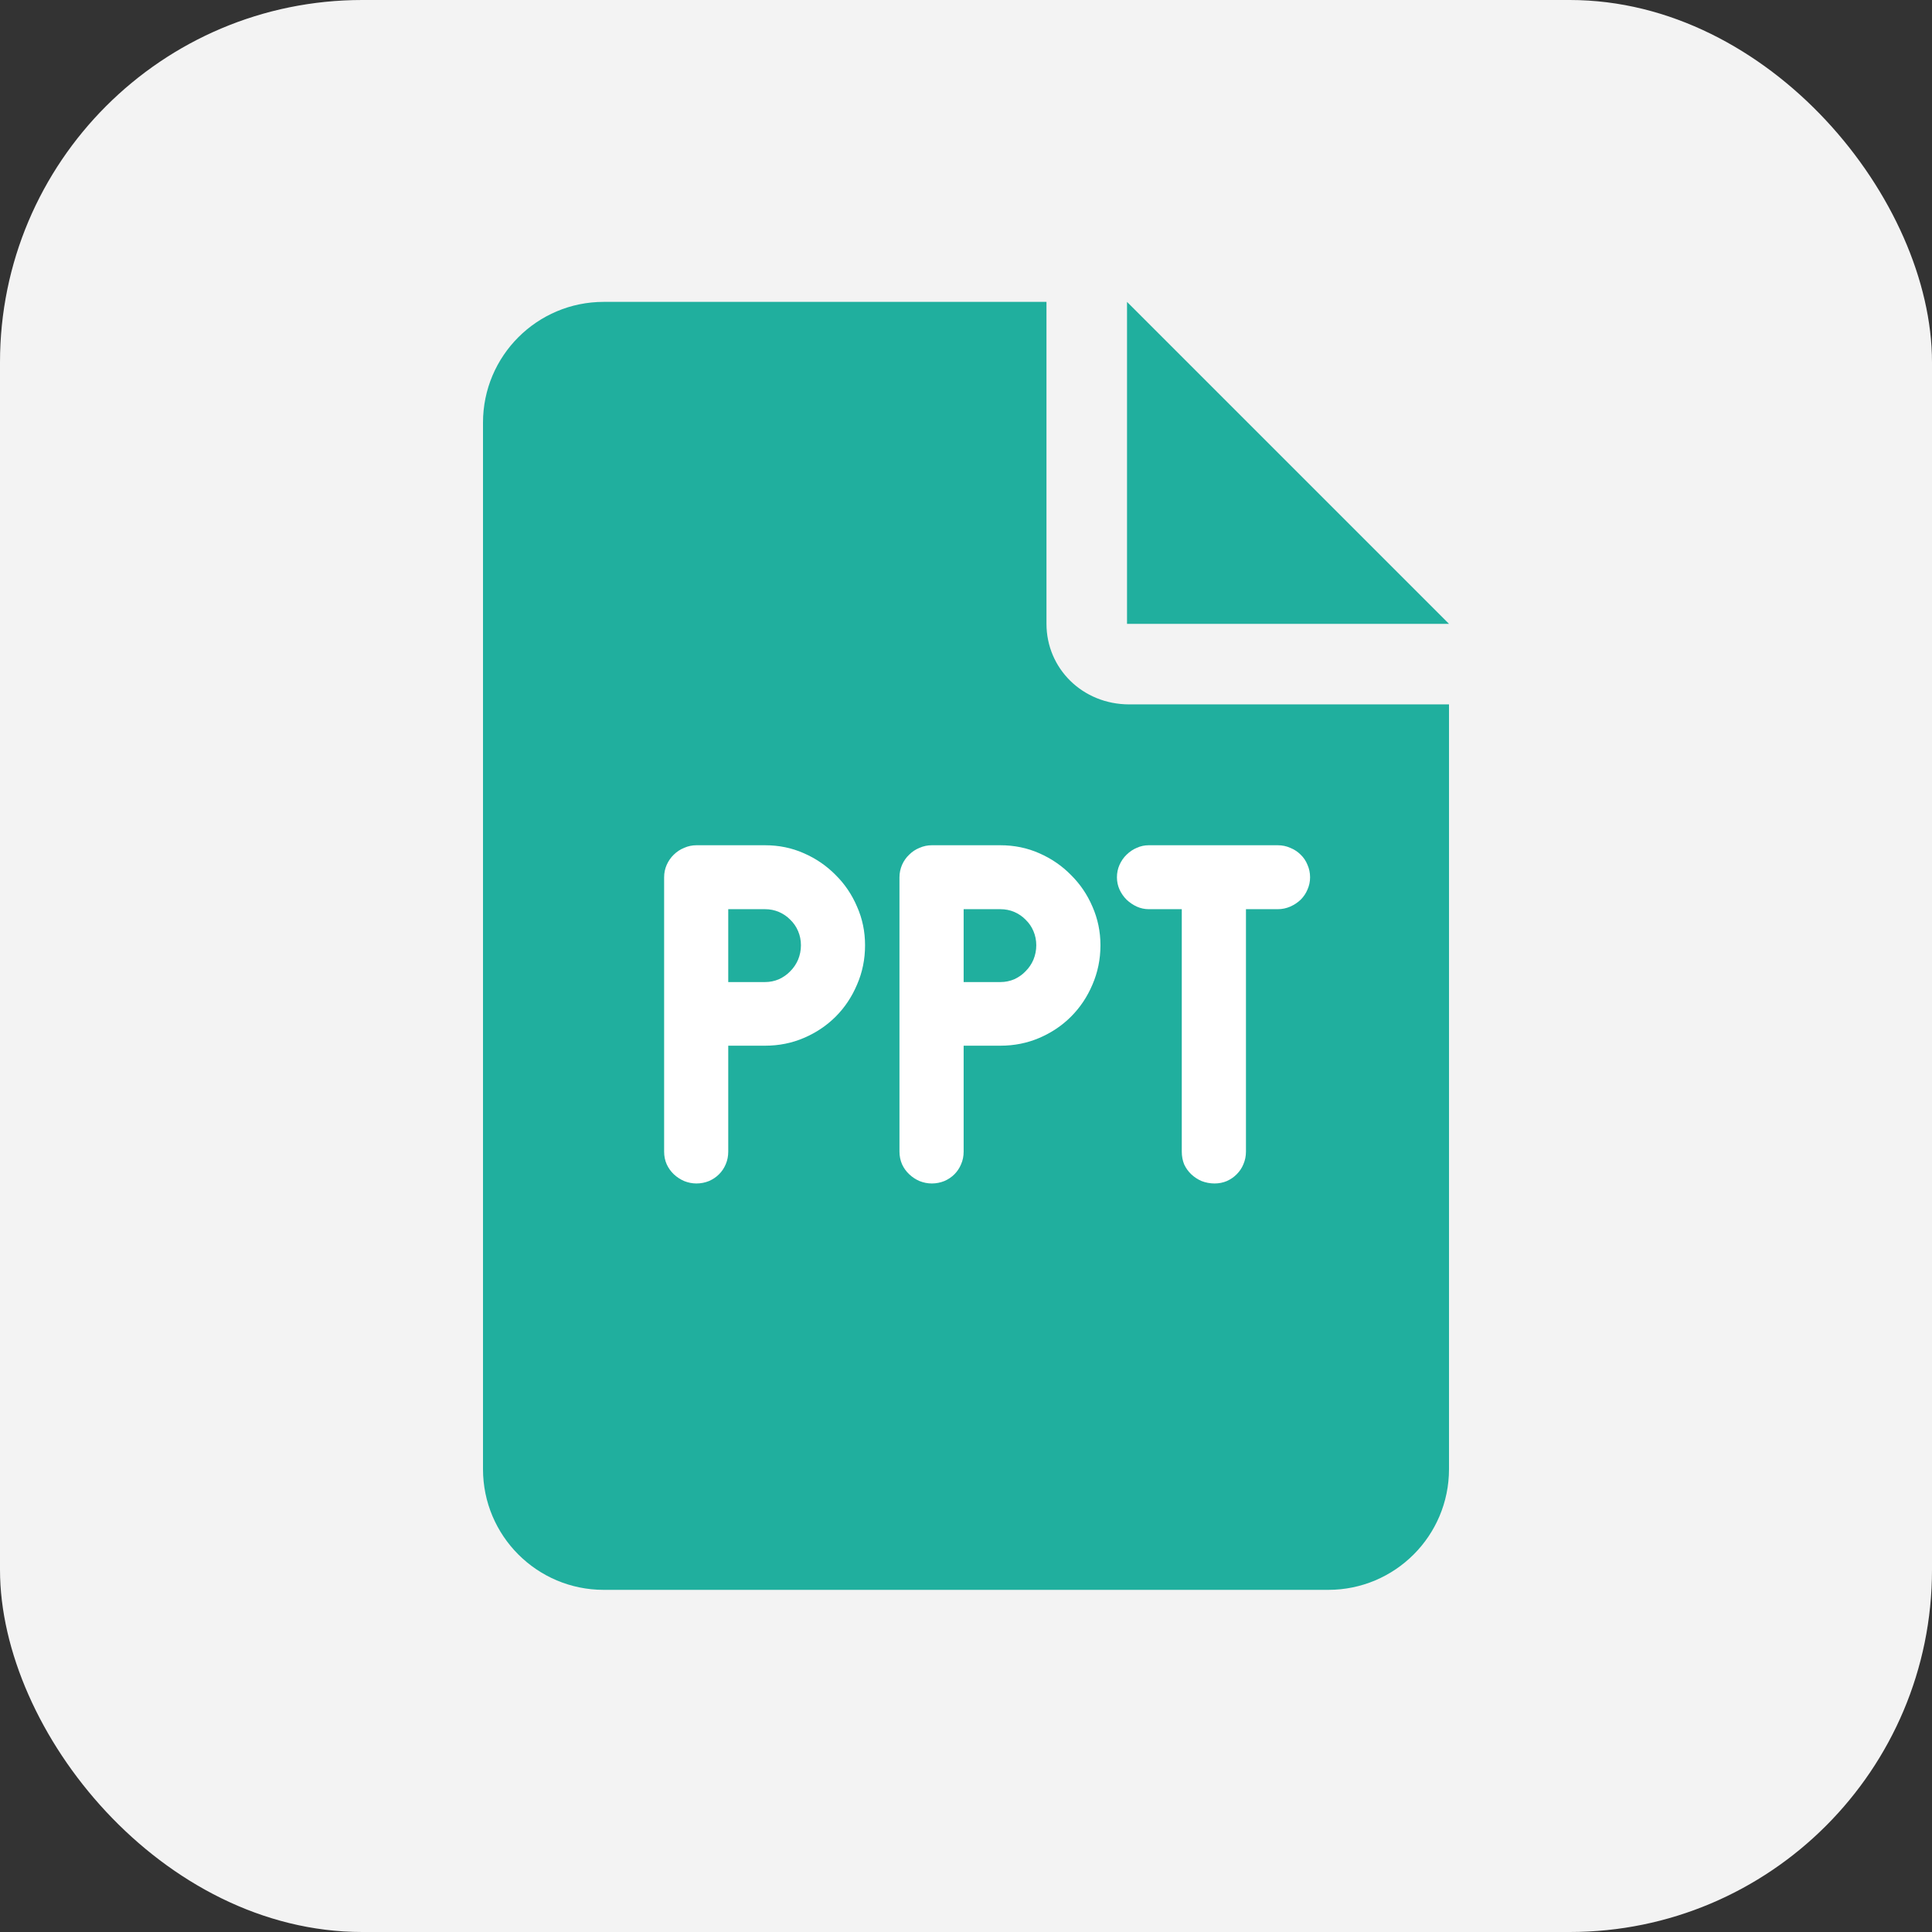 <svg width="32" height="32" viewBox="0 0 32 32" fill="none" xmlns="http://www.w3.org/2000/svg">
<rect x="0" y="0" width="32" height="32" fill="#333333" stroke="none"/>
<rect width="32" height="32" rx="6" fill="#F3F3F3"/>
<path d="M17.333 10.333V5H10C8.895 5 8 5.895 8 7V24.333C8 25.438 8.895 26.333 10 26.333H22C23.105 26.333 24 25.438 24 24.333V11.667H18.704C17.929 11.667 17.333 11.071 17.333 10.333ZM18.667 5V10.333H24L18.667 5Z" fill="#20AF9E"/>
<path d="M12.672 14C12.901 14 13.116 14.044 13.316 14.133C13.517 14.221 13.691 14.341 13.84 14.492C13.991 14.641 14.109 14.815 14.195 15.016C14.284 15.216 14.328 15.43 14.328 15.656C14.328 15.888 14.284 16.105 14.195 16.309C14.109 16.512 13.991 16.689 13.84 16.84C13.691 16.988 13.517 17.105 13.316 17.191C13.116 17.277 12.901 17.32 12.672 17.32H12.062V19.074C12.062 19.15 12.048 19.22 12.02 19.285C11.993 19.348 11.957 19.402 11.91 19.449C11.863 19.496 11.807 19.534 11.742 19.562C11.677 19.588 11.608 19.602 11.535 19.602C11.465 19.602 11.397 19.588 11.332 19.562C11.267 19.534 11.21 19.496 11.16 19.449C11.111 19.402 11.072 19.348 11.043 19.285C11.014 19.22 11 19.15 11 19.074V14.531C11 14.458 11.014 14.389 11.043 14.324C11.072 14.259 11.111 14.203 11.16 14.156C11.21 14.107 11.267 14.069 11.332 14.043C11.397 14.014 11.465 14 11.535 14H12.672ZM12.672 16.266C12.753 16.266 12.829 16.25 12.902 16.219C12.975 16.185 13.038 16.141 13.09 16.086C13.145 16.031 13.188 15.967 13.219 15.895C13.25 15.819 13.266 15.74 13.266 15.656C13.266 15.573 13.25 15.495 13.219 15.422C13.188 15.349 13.145 15.287 13.09 15.234C13.038 15.18 12.975 15.137 12.902 15.105C12.829 15.074 12.753 15.059 12.672 15.059H12.062V16.266H12.672Z" fill="white"/>
<path d="M16.57 14C16.799 14 17.014 14.044 17.215 14.133C17.415 14.221 17.59 14.341 17.738 14.492C17.889 14.641 18.008 14.815 18.094 15.016C18.182 15.216 18.227 15.43 18.227 15.656C18.227 15.888 18.182 16.105 18.094 16.309C18.008 16.512 17.889 16.689 17.738 16.84C17.59 16.988 17.415 17.105 17.215 17.191C17.014 17.277 16.799 17.32 16.57 17.32H15.961V19.074C15.961 19.15 15.947 19.22 15.918 19.285C15.892 19.348 15.855 19.402 15.809 19.449C15.762 19.496 15.706 19.534 15.641 19.562C15.575 19.588 15.507 19.602 15.434 19.602C15.363 19.602 15.296 19.588 15.23 19.562C15.165 19.534 15.108 19.496 15.059 19.449C15.009 19.402 14.97 19.348 14.941 19.285C14.913 19.22 14.898 19.15 14.898 19.074V14.531C14.898 14.458 14.913 14.389 14.941 14.324C14.97 14.259 15.009 14.203 15.059 14.156C15.108 14.107 15.165 14.069 15.23 14.043C15.296 14.014 15.363 14 15.434 14H16.57ZM16.57 16.266C16.651 16.266 16.728 16.25 16.801 16.219C16.874 16.185 16.936 16.141 16.988 16.086C17.043 16.031 17.086 15.967 17.117 15.895C17.148 15.819 17.164 15.74 17.164 15.656C17.164 15.573 17.148 15.495 17.117 15.422C17.086 15.349 17.043 15.287 16.988 15.234C16.936 15.18 16.874 15.137 16.801 15.105C16.728 15.074 16.651 15.059 16.57 15.059H15.961V16.266H16.57Z" fill="white"/>
<path d="M21.164 14C21.237 14 21.306 14.014 21.371 14.043C21.436 14.069 21.494 14.107 21.543 14.156C21.592 14.203 21.63 14.259 21.656 14.324C21.685 14.389 21.699 14.458 21.699 14.531C21.699 14.602 21.685 14.669 21.656 14.734C21.63 14.797 21.592 14.853 21.543 14.902C21.494 14.949 21.436 14.987 21.371 15.016C21.306 15.044 21.237 15.059 21.164 15.059H20.637V19.074C20.637 19.15 20.622 19.22 20.594 19.285C20.568 19.348 20.531 19.402 20.484 19.449C20.438 19.496 20.383 19.534 20.32 19.562C20.258 19.588 20.19 19.602 20.117 19.602C20.042 19.602 19.97 19.588 19.902 19.562C19.837 19.534 19.78 19.496 19.73 19.449C19.681 19.402 19.642 19.348 19.613 19.285C19.587 19.22 19.574 19.15 19.574 19.074V15.059H19.027C18.957 15.059 18.891 15.044 18.828 15.016C18.766 14.987 18.71 14.949 18.66 14.902C18.611 14.853 18.572 14.797 18.543 14.734C18.514 14.669 18.5 14.602 18.5 14.531C18.5 14.458 18.514 14.389 18.543 14.324C18.572 14.259 18.611 14.203 18.66 14.156C18.71 14.107 18.766 14.069 18.828 14.043C18.891 14.014 18.957 14 19.027 14H21.164Z" fill="white"/>
</svg>
